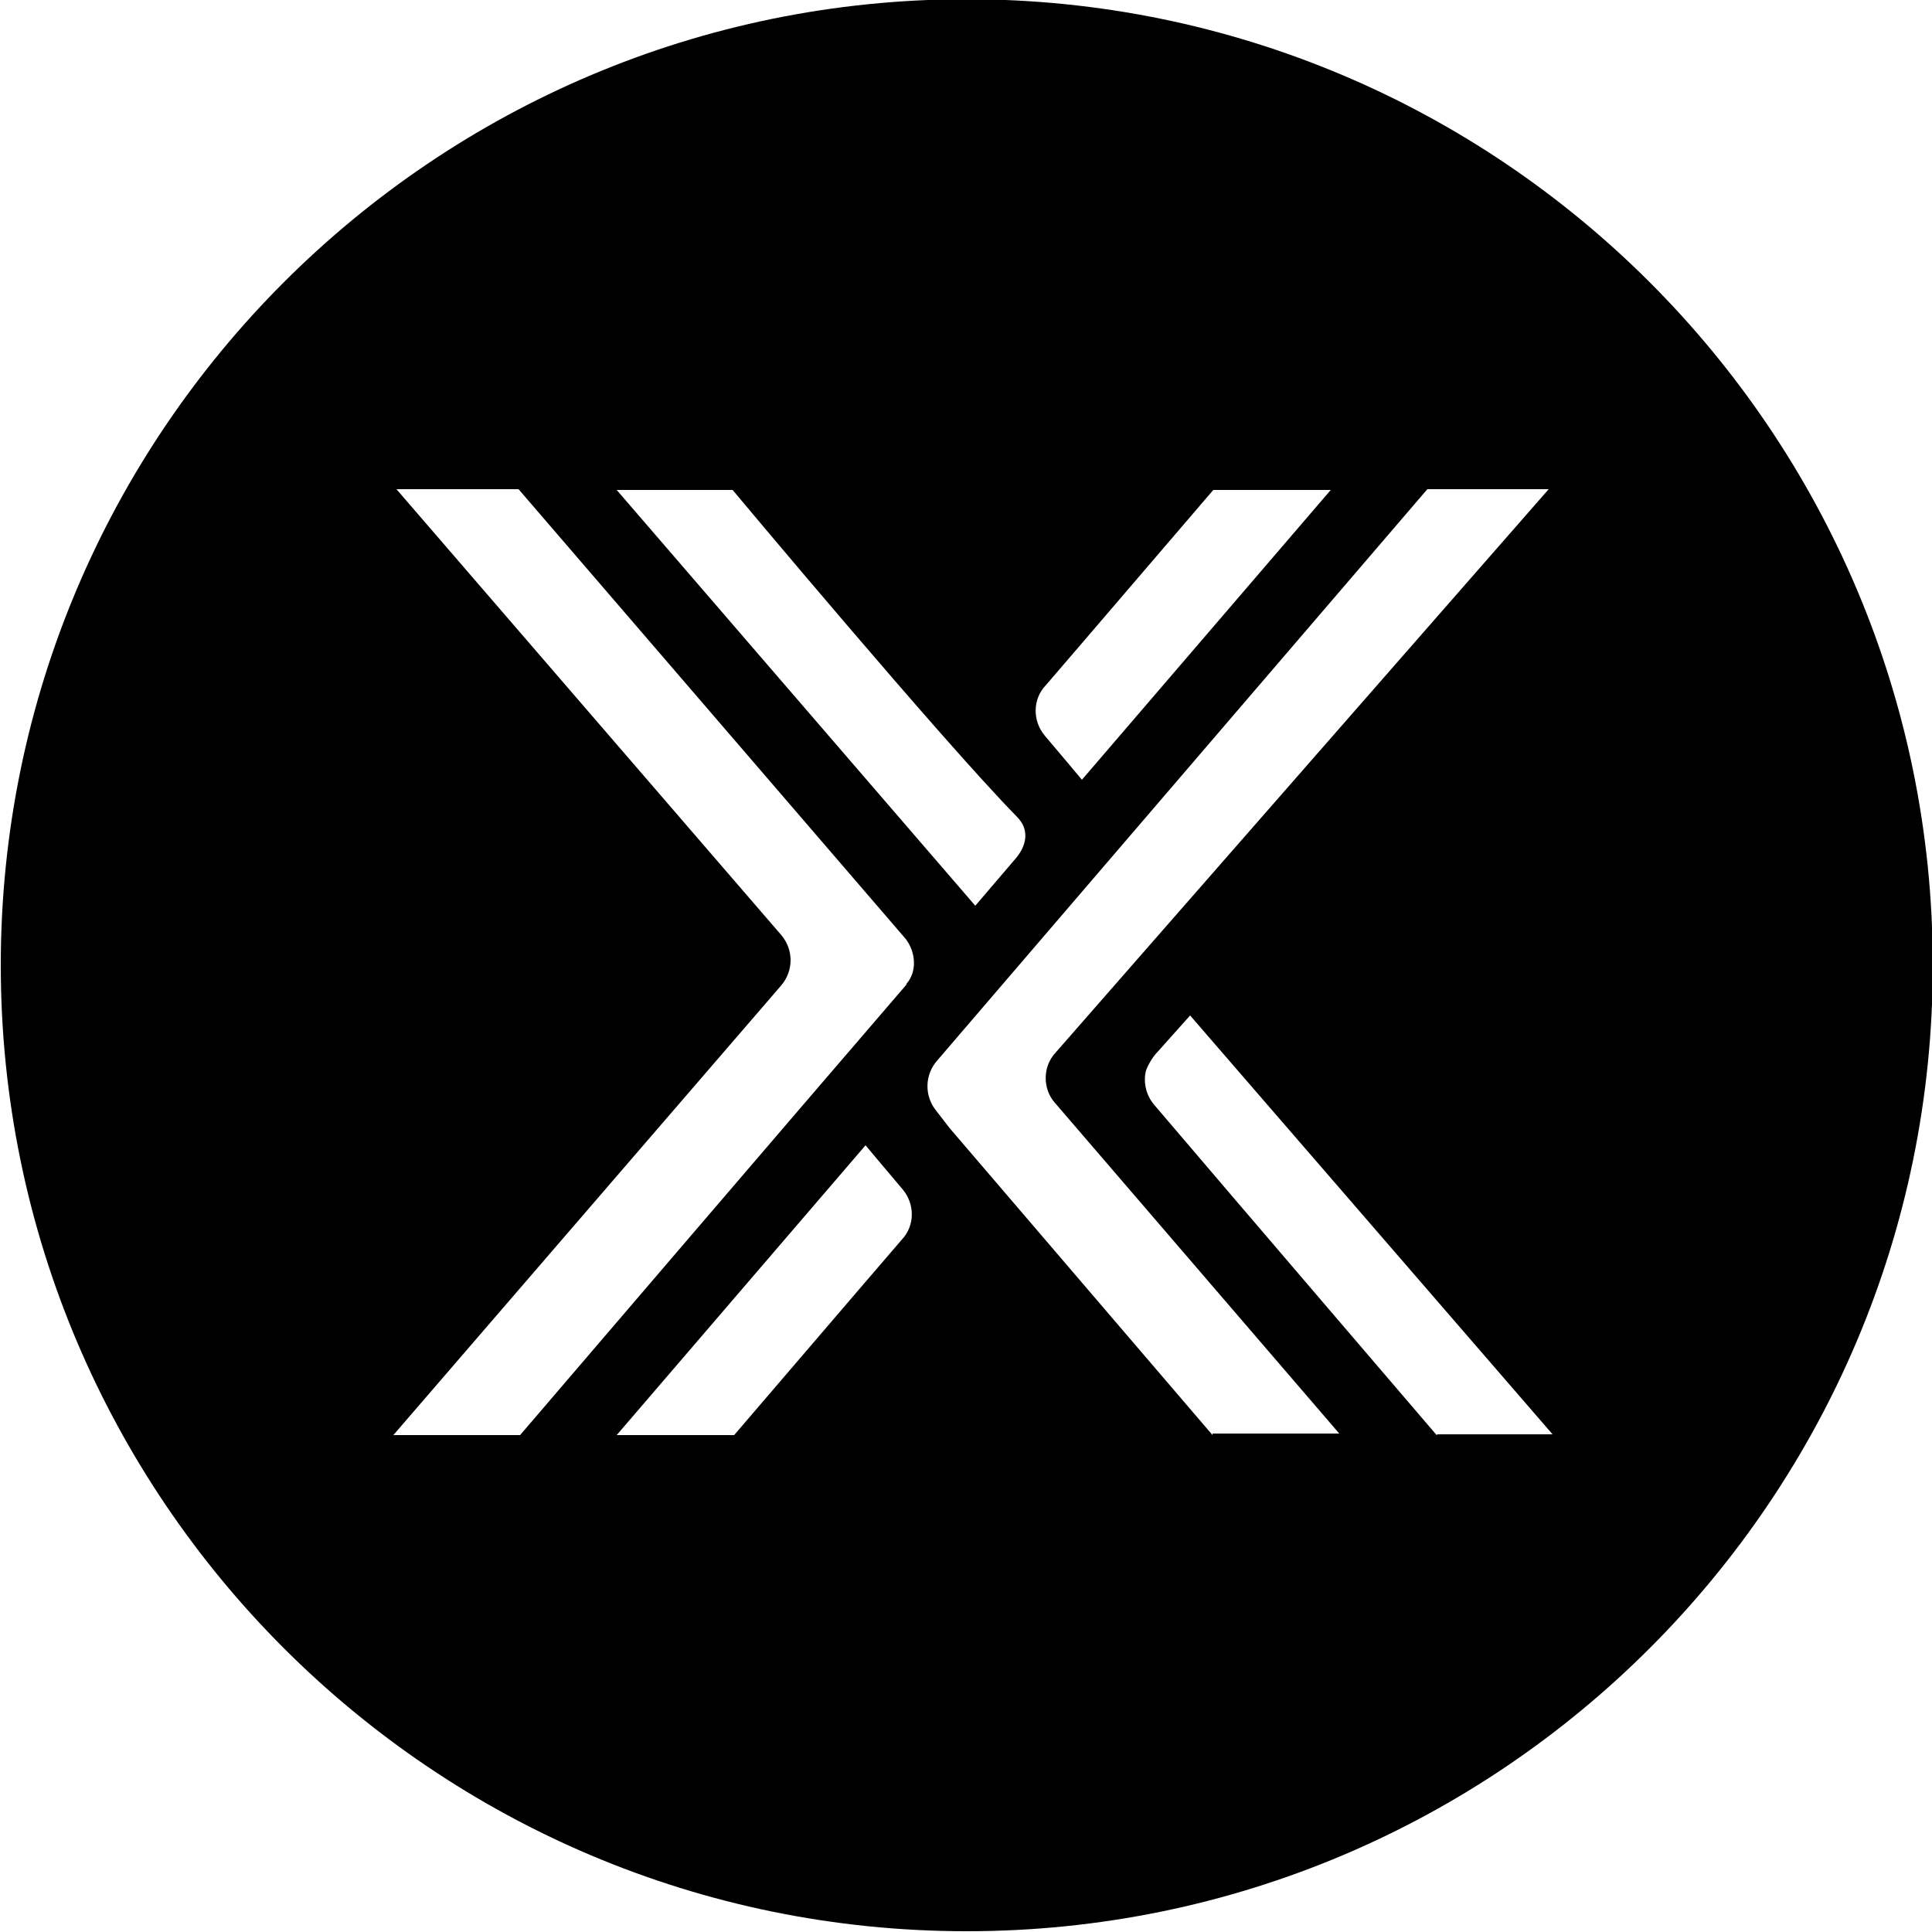 <?xml version="1.0" encoding="UTF-8"?>
<svg xmlns:xodm="http://www.corel.com/coreldraw/odm/2003" xmlns="http://www.w3.org/2000/svg" xmlns:xlink="http://www.w3.org/1999/xlink" version="1.1" id="Layer_1" x="0px" y="0px" viewBox="0 0 2500 2500" style="enable-background:new 0 0 2500 2500;" xml:space="preserve">
<g id="Layer_x0020_1">
	<g>
		<path d="M1859,1857c0,0-275-321-366-428c-10-12-14-29-10-44c3-8,9-18,15-24l42-47l469,542h-149L1859,1857z M1569,1857l-340-397    l-17-22c-16-19-16-47,1-66l634-739h157l-638,729c-17,18-17,47-1,65l368,428h-164V1857z M1173,1274c-131,152-500,583-500,583H509    l502-582c16-19,16-46,0-65L513,633h158l501,582c13,17,15,42,1,58l0,0V1274z M1167,1604l-49,57l-168,196H798l322-375    c0,0,36,43,48,57C1184,1558,1184,1586,1167,1604L1167,1604z M948,634c0,0,270,323,368,423c16,16,13,36-1,53c-52,61-53,62-53,62    L798,634h152H948z M1353,887l49-57l168-196h152l-322,375c0,0-36-43-48-57C1336,933,1336,905,1353,887L1353,887z M1251-1    C561-1,1,559,1,1249s560,1250,1250,1250s1250-560,1250-1250S1941-1,1251-1z"></path>
	</g>
</g>
</svg>
